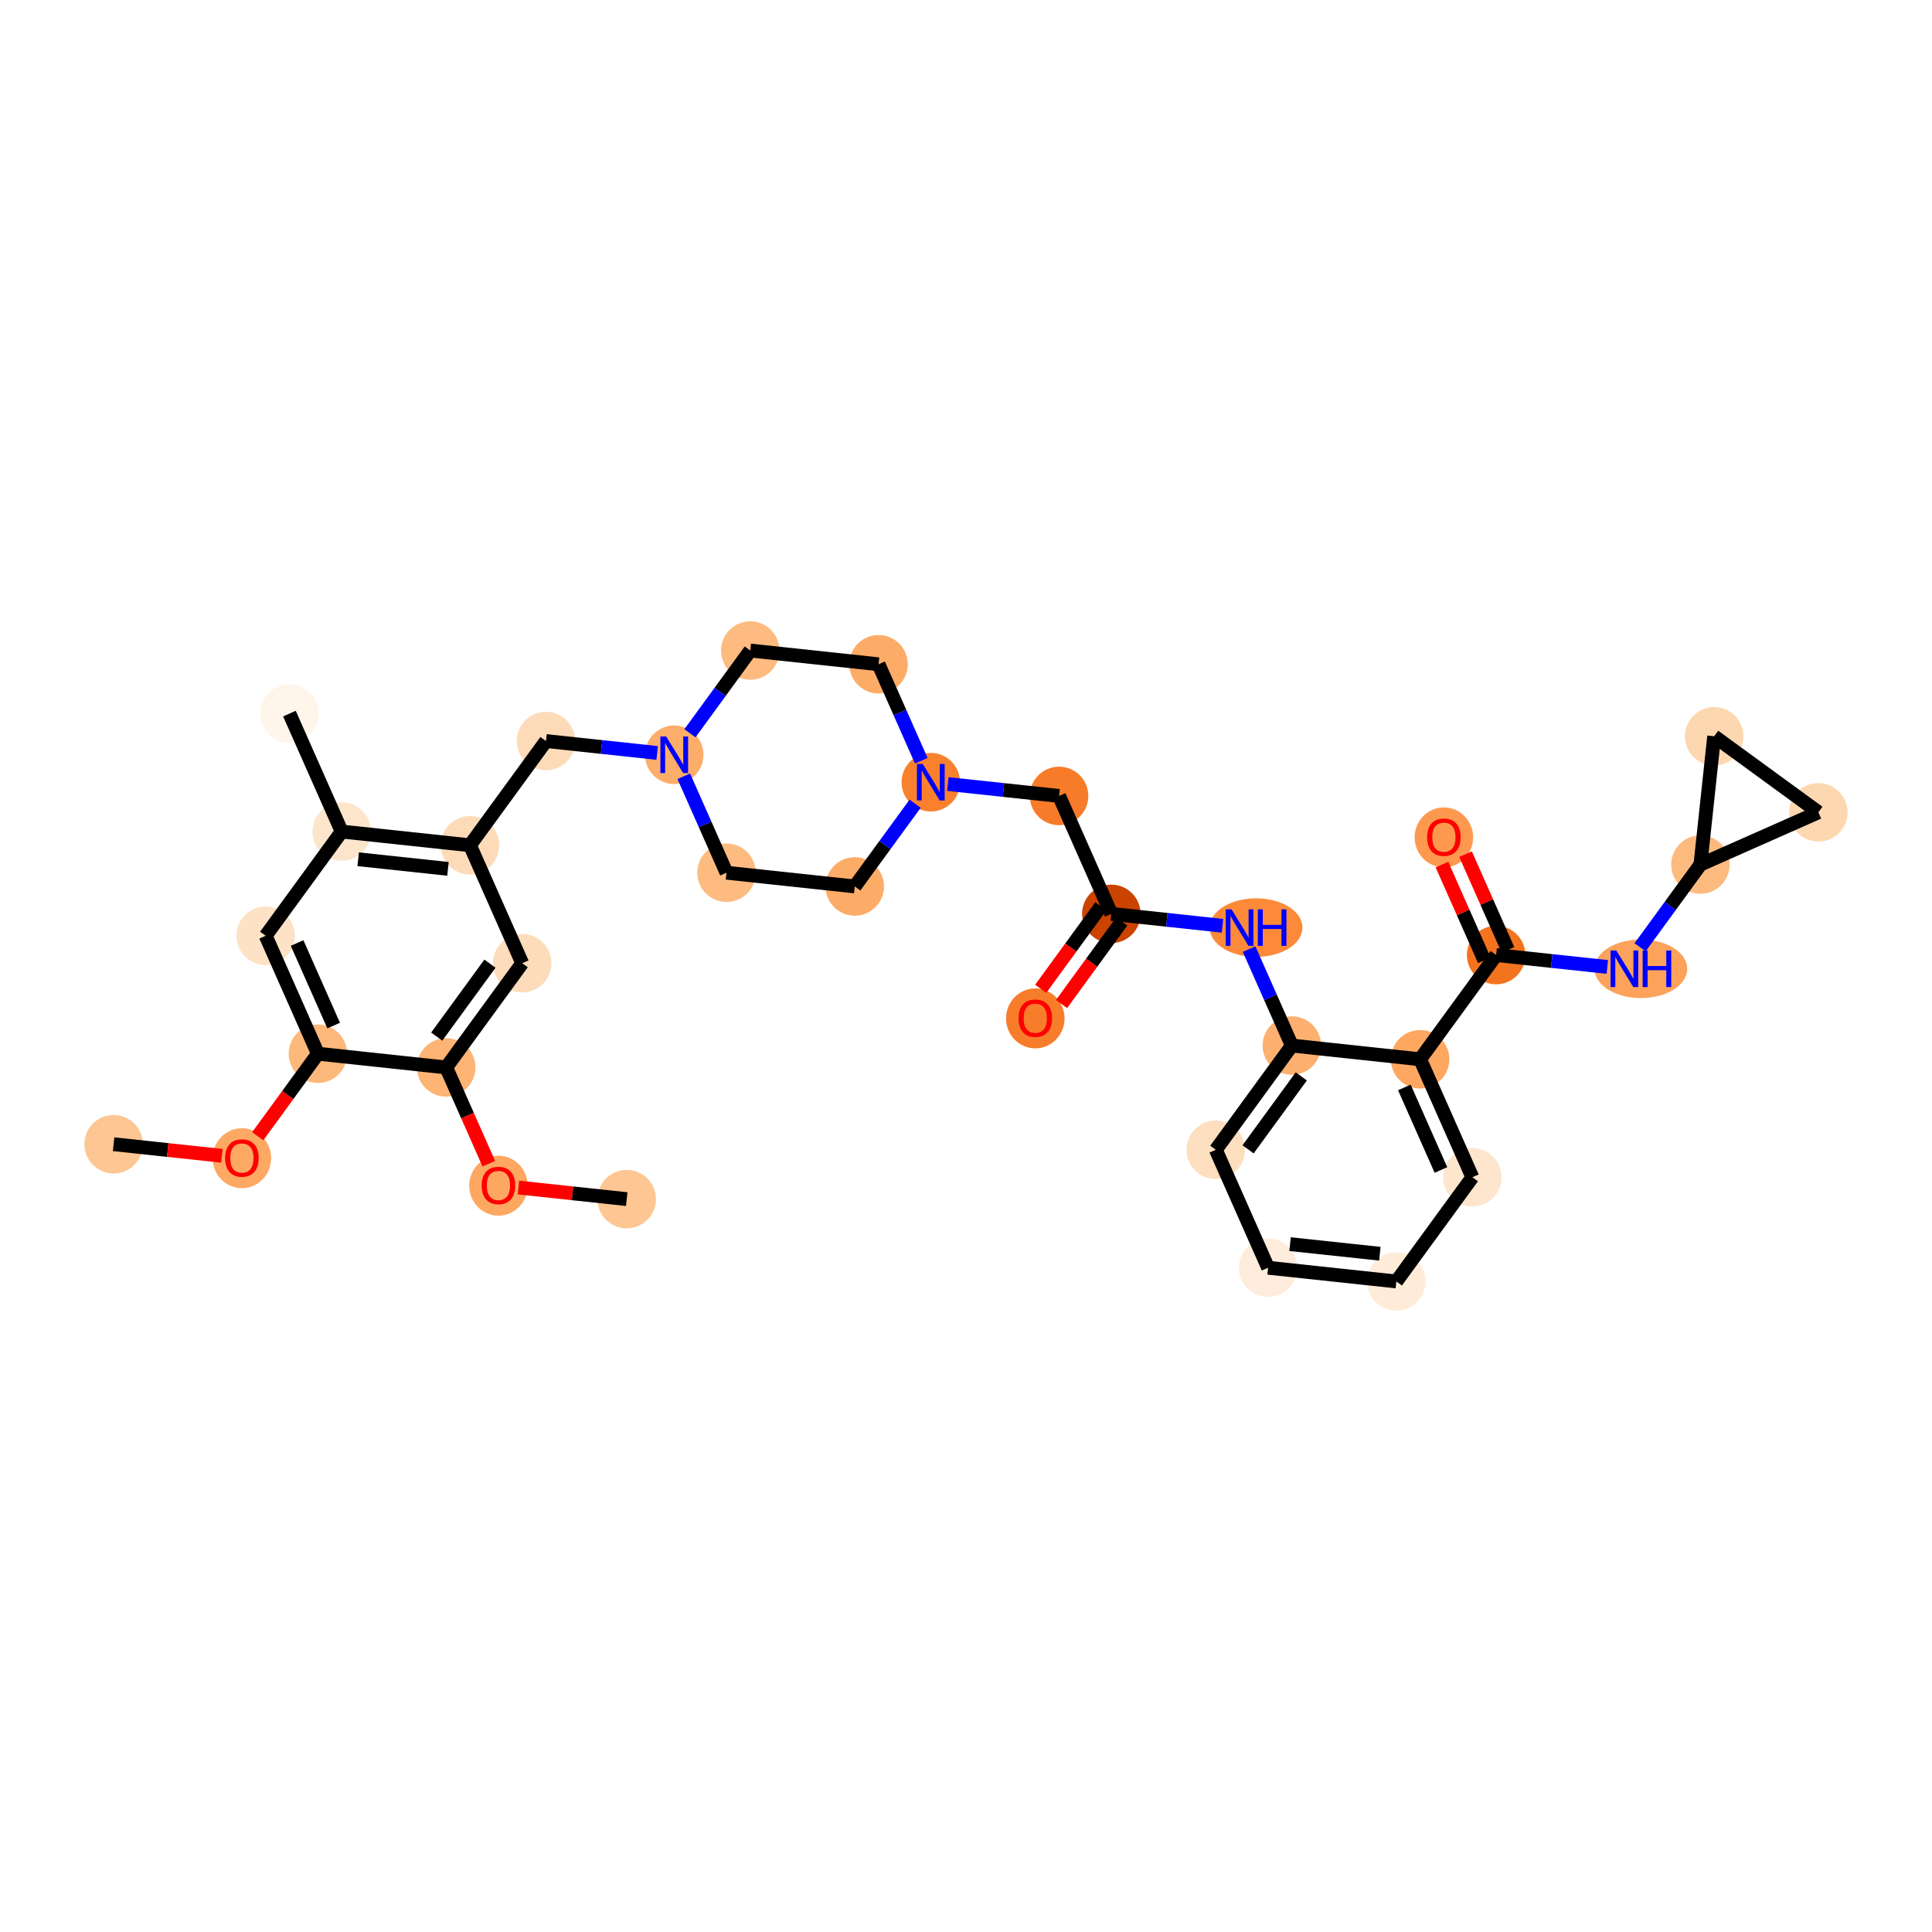 <?xml version='1.0' encoding='iso-8859-1'?>
<svg version='1.1' baseProfile='full'
              xmlns='http://www.w3.org/2000/svg'
                      xmlns:rdkit='http://www.rdkit.org/xml'
                      xmlns:xlink='http://www.w3.org/1999/xlink'
                  xml:space='preserve'
width='280px' height='280px' viewBox='0 0 280 280'>
<!-- END OF HEADER -->
<rect style='opacity:1.0;fill:#FFFFFF;stroke:none' width='280' height='280' x='0' y='0'> </rect>
<ellipse cx='16.466' cy='165.829' rx='3.739' ry='3.739'  style='fill:#FDC692;fill-rule:evenodd;stroke:#FDC692;stroke-width:1.0px;stroke-linecap:butt;stroke-linejoin:miter;stroke-opacity:1' />
<ellipse cx='35.057' cy='167.859' rx='3.739' ry='3.844'  style='fill:#FDA863;fill-rule:evenodd;stroke:#FDA863;stroke-width:1.0px;stroke-linecap:butt;stroke-linejoin:miter;stroke-opacity:1' />
<ellipse cx='46.074' cy='152.713' rx='3.739' ry='3.739'  style='fill:#FDB87B;fill-rule:evenodd;stroke:#FDB87B;stroke-width:1.0px;stroke-linecap:butt;stroke-linejoin:miter;stroke-opacity:1' />
<ellipse cx='38.502' cy='135.619' rx='3.739' ry='3.739'  style='fill:#FDE2C6;fill-rule:evenodd;stroke:#FDE2C6;stroke-width:1.0px;stroke-linecap:butt;stroke-linejoin:miter;stroke-opacity:1' />
<ellipse cx='49.519' cy='120.514' rx='3.739' ry='3.739'  style='fill:#FDE5CC;fill-rule:evenodd;stroke:#FDE5CC;stroke-width:1.0px;stroke-linecap:butt;stroke-linejoin:miter;stroke-opacity:1' />
<ellipse cx='41.947' cy='103.42' rx='3.739' ry='3.739'  style='fill:#FFF5EB;fill-rule:evenodd;stroke:#FFF5EB;stroke-width:1.0px;stroke-linecap:butt;stroke-linejoin:miter;stroke-opacity:1' />
<ellipse cx='68.11' cy='122.503' rx='3.739' ry='3.739'  style='fill:#FDDBB9;fill-rule:evenodd;stroke:#FDDBB9;stroke-width:1.0px;stroke-linecap:butt;stroke-linejoin:miter;stroke-opacity:1' />
<ellipse cx='79.127' cy='107.398' rx='3.739' ry='3.739'  style='fill:#FDDBB9;fill-rule:evenodd;stroke:#FDDBB9;stroke-width:1.0px;stroke-linecap:butt;stroke-linejoin:miter;stroke-opacity:1' />
<ellipse cx='97.717' cy='109.386' rx='3.739' ry='3.744'  style='fill:#FDAD6A;fill-rule:evenodd;stroke:#FDAD6A;stroke-width:1.0px;stroke-linecap:butt;stroke-linejoin:miter;stroke-opacity:1' />
<ellipse cx='105.29' cy='126.481' rx='3.739' ry='3.739'  style='fill:#FDBB80;fill-rule:evenodd;stroke:#FDBB80;stroke-width:1.0px;stroke-linecap:butt;stroke-linejoin:miter;stroke-opacity:1' />
<ellipse cx='123.88' cy='128.47' rx='3.739' ry='3.739'  style='fill:#FDAC68;fill-rule:evenodd;stroke:#FDAC68;stroke-width:1.0px;stroke-linecap:butt;stroke-linejoin:miter;stroke-opacity:1' />
<ellipse cx='134.898' cy='113.364' rx='3.739' ry='3.744'  style='fill:#F9812E;fill-rule:evenodd;stroke:#F9812E;stroke-width:1.0px;stroke-linecap:butt;stroke-linejoin:miter;stroke-opacity:1' />
<ellipse cx='153.488' cy='115.353' rx='3.739' ry='3.739'  style='fill:#F77B28;fill-rule:evenodd;stroke:#F77B28;stroke-width:1.0px;stroke-linecap:butt;stroke-linejoin:miter;stroke-opacity:1' />
<ellipse cx='161.061' cy='132.447' rx='3.739' ry='3.739'  style='fill:#CB4301;fill-rule:evenodd;stroke:#CB4301;stroke-width:1.0px;stroke-linecap:butt;stroke-linejoin:miter;stroke-opacity:1' />
<ellipse cx='150.043' cy='147.594' rx='3.739' ry='3.844'  style='fill:#F77D2A;fill-rule:evenodd;stroke:#F77D2A;stroke-width:1.0px;stroke-linecap:butt;stroke-linejoin:miter;stroke-opacity:1' />
<ellipse cx='182.04' cy='134.436' rx='6.219' ry='3.744'  style='fill:#FC8A38;fill-rule:evenodd;stroke:#FC8A38;stroke-width:1.0px;stroke-linecap:butt;stroke-linejoin:miter;stroke-opacity:1' />
<ellipse cx='187.224' cy='151.53' rx='3.739' ry='3.739'  style='fill:#FDB06F;fill-rule:evenodd;stroke:#FDB06F;stroke-width:1.0px;stroke-linecap:butt;stroke-linejoin:miter;stroke-opacity:1' />
<ellipse cx='176.206' cy='166.636' rx='3.739' ry='3.739'  style='fill:#FDDEBE;fill-rule:evenodd;stroke:#FDDEBE;stroke-width:1.0px;stroke-linecap:butt;stroke-linejoin:miter;stroke-opacity:1' />
<ellipse cx='183.779' cy='183.73' rx='3.739' ry='3.739'  style='fill:#FEEDDC;fill-rule:evenodd;stroke:#FEEDDC;stroke-width:1.0px;stroke-linecap:butt;stroke-linejoin:miter;stroke-opacity:1' />
<ellipse cx='202.369' cy='185.719' rx='3.739' ry='3.739'  style='fill:#FEECD9;fill-rule:evenodd;stroke:#FEECD9;stroke-width:1.0px;stroke-linecap:butt;stroke-linejoin:miter;stroke-opacity:1' />
<ellipse cx='213.387' cy='170.614' rx='3.739' ry='3.739'  style='fill:#FEE6CE;fill-rule:evenodd;stroke:#FEE6CE;stroke-width:1.0px;stroke-linecap:butt;stroke-linejoin:miter;stroke-opacity:1' />
<ellipse cx='205.814' cy='153.519' rx='3.739' ry='3.739'  style='fill:#FDA761;fill-rule:evenodd;stroke:#FDA761;stroke-width:1.0px;stroke-linecap:butt;stroke-linejoin:miter;stroke-opacity:1' />
<ellipse cx='216.832' cy='138.414' rx='3.739' ry='3.739'  style='fill:#F4731F;fill-rule:evenodd;stroke:#F4731F;stroke-width:1.0px;stroke-linecap:butt;stroke-linejoin:miter;stroke-opacity:1' />
<ellipse cx='209.259' cy='121.361' rx='3.739' ry='3.844'  style='fill:#FD994E;fill-rule:evenodd;stroke:#FD994E;stroke-width:1.0px;stroke-linecap:butt;stroke-linejoin:miter;stroke-opacity:1' />
<ellipse cx='237.811' cy='140.403' rx='6.219' ry='3.744'  style='fill:#FDA25A;fill-rule:evenodd;stroke:#FDA25A;stroke-width:1.0px;stroke-linecap:butt;stroke-linejoin:miter;stroke-opacity:1' />
<ellipse cx='246.439' cy='125.298' rx='3.739' ry='3.739'  style='fill:#FDBA7F;fill-rule:evenodd;stroke:#FDBA7F;stroke-width:1.0px;stroke-linecap:butt;stroke-linejoin:miter;stroke-opacity:1' />
<ellipse cx='248.428' cy='106.708' rx='3.739' ry='3.739'  style='fill:#FDD7B0;fill-rule:evenodd;stroke:#FDD7B0;stroke-width:1.0px;stroke-linecap:butt;stroke-linejoin:miter;stroke-opacity:1' />
<ellipse cx='263.533' cy='117.725' rx='3.739' ry='3.739'  style='fill:#FDD7B0;fill-rule:evenodd;stroke:#FDD7B0;stroke-width:1.0px;stroke-linecap:butt;stroke-linejoin:miter;stroke-opacity:1' />
<ellipse cx='127.325' cy='96.27' rx='3.739' ry='3.739'  style='fill:#FDAC68;fill-rule:evenodd;stroke:#FDAC68;stroke-width:1.0px;stroke-linecap:butt;stroke-linejoin:miter;stroke-opacity:1' />
<ellipse cx='108.735' cy='94.281' rx='3.739' ry='3.739'  style='fill:#FDBB80;fill-rule:evenodd;stroke:#FDBB80;stroke-width:1.0px;stroke-linecap:butt;stroke-linejoin:miter;stroke-opacity:1' />
<ellipse cx='75.682' cy='139.597' rx='3.739' ry='3.739'  style='fill:#FDDCBB;fill-rule:evenodd;stroke:#FDDCBB;stroke-width:1.0px;stroke-linecap:butt;stroke-linejoin:miter;stroke-opacity:1' />
<ellipse cx='64.665' cy='154.702' rx='3.739' ry='3.739'  style='fill:#FDB474;fill-rule:evenodd;stroke:#FDB474;stroke-width:1.0px;stroke-linecap:butt;stroke-linejoin:miter;stroke-opacity:1' />
<ellipse cx='72.237' cy='171.837' rx='3.739' ry='3.844'  style='fill:#FDA761;fill-rule:evenodd;stroke:#FDA761;stroke-width:1.0px;stroke-linecap:butt;stroke-linejoin:miter;stroke-opacity:1' />
<ellipse cx='90.828' cy='173.785' rx='3.739' ry='3.739'  style='fill:#FDC692;fill-rule:evenodd;stroke:#FDC692;stroke-width:1.0px;stroke-linecap:butt;stroke-linejoin:miter;stroke-opacity:1' />
<path class='bond-0 atom-0 atom-1' d='M 16.466,165.829 L 24.313,166.669' style='fill:none;fill-rule:evenodd;stroke:#000000;stroke-width:2.0px;stroke-linecap:butt;stroke-linejoin:miter;stroke-opacity:1' />
<path class='bond-0 atom-0 atom-1' d='M 24.313,166.669 L 32.159,167.508' style='fill:none;fill-rule:evenodd;stroke:#FF0000;stroke-width:2.0px;stroke-linecap:butt;stroke-linejoin:miter;stroke-opacity:1' />
<path class='bond-1 atom-1 atom-2' d='M 37.35,164.673 L 41.712,158.693' style='fill:none;fill-rule:evenodd;stroke:#FF0000;stroke-width:2.0px;stroke-linecap:butt;stroke-linejoin:miter;stroke-opacity:1' />
<path class='bond-1 atom-1 atom-2' d='M 41.712,158.693 L 46.074,152.713' style='fill:none;fill-rule:evenodd;stroke:#000000;stroke-width:2.0px;stroke-linecap:butt;stroke-linejoin:miter;stroke-opacity:1' />
<path class='bond-2 atom-2 atom-3' d='M 46.074,152.713 L 38.502,135.619' style='fill:none;fill-rule:evenodd;stroke:#000000;stroke-width:2.0px;stroke-linecap:butt;stroke-linejoin:miter;stroke-opacity:1' />
<path class='bond-2 atom-2 atom-3' d='M 48.357,148.634 L 43.056,136.668' style='fill:none;fill-rule:evenodd;stroke:#000000;stroke-width:2.0px;stroke-linecap:butt;stroke-linejoin:miter;stroke-opacity:1' />
<path class='bond-33 atom-31 atom-2' d='M 64.665,154.702 L 46.074,152.713' style='fill:none;fill-rule:evenodd;stroke:#000000;stroke-width:2.0px;stroke-linecap:butt;stroke-linejoin:miter;stroke-opacity:1' />
<path class='bond-3 atom-3 atom-4' d='M 38.502,135.619 L 49.519,120.514' style='fill:none;fill-rule:evenodd;stroke:#000000;stroke-width:2.0px;stroke-linecap:butt;stroke-linejoin:miter;stroke-opacity:1' />
<path class='bond-4 atom-4 atom-5' d='M 49.519,120.514 L 41.947,103.42' style='fill:none;fill-rule:evenodd;stroke:#000000;stroke-width:2.0px;stroke-linecap:butt;stroke-linejoin:miter;stroke-opacity:1' />
<path class='bond-5 atom-4 atom-6' d='M 49.519,120.514 L 68.11,122.503' style='fill:none;fill-rule:evenodd;stroke:#000000;stroke-width:2.0px;stroke-linecap:butt;stroke-linejoin:miter;stroke-opacity:1' />
<path class='bond-5 atom-4 atom-6' d='M 51.91,124.53 L 64.923,125.922' style='fill:none;fill-rule:evenodd;stroke:#000000;stroke-width:2.0px;stroke-linecap:butt;stroke-linejoin:miter;stroke-opacity:1' />
<path class='bond-6 atom-6 atom-7' d='M 68.11,122.503 L 79.127,107.398' style='fill:none;fill-rule:evenodd;stroke:#000000;stroke-width:2.0px;stroke-linecap:butt;stroke-linejoin:miter;stroke-opacity:1' />
<path class='bond-29 atom-6 atom-30' d='M 68.11,122.503 L 75.682,139.597' style='fill:none;fill-rule:evenodd;stroke:#000000;stroke-width:2.0px;stroke-linecap:butt;stroke-linejoin:miter;stroke-opacity:1' />
<path class='bond-7 atom-7 atom-8' d='M 79.127,107.398 L 87.185,108.26' style='fill:none;fill-rule:evenodd;stroke:#000000;stroke-width:2.0px;stroke-linecap:butt;stroke-linejoin:miter;stroke-opacity:1' />
<path class='bond-7 atom-7 atom-8' d='M 87.185,108.26 L 95.242,109.122' style='fill:none;fill-rule:evenodd;stroke:#0000FF;stroke-width:2.0px;stroke-linecap:butt;stroke-linejoin:miter;stroke-opacity:1' />
<path class='bond-8 atom-8 atom-9' d='M 99.097,112.501 L 102.194,119.491' style='fill:none;fill-rule:evenodd;stroke:#0000FF;stroke-width:2.0px;stroke-linecap:butt;stroke-linejoin:miter;stroke-opacity:1' />
<path class='bond-8 atom-8 atom-9' d='M 102.194,119.491 L 105.29,126.481' style='fill:none;fill-rule:evenodd;stroke:#000000;stroke-width:2.0px;stroke-linecap:butt;stroke-linejoin:miter;stroke-opacity:1' />
<path class='bond-34 atom-29 atom-8' d='M 108.735,94.281 L 104.362,100.277' style='fill:none;fill-rule:evenodd;stroke:#000000;stroke-width:2.0px;stroke-linecap:butt;stroke-linejoin:miter;stroke-opacity:1' />
<path class='bond-34 atom-29 atom-8' d='M 104.362,100.277 L 99.989,106.272' style='fill:none;fill-rule:evenodd;stroke:#0000FF;stroke-width:2.0px;stroke-linecap:butt;stroke-linejoin:miter;stroke-opacity:1' />
<path class='bond-9 atom-9 atom-10' d='M 105.29,126.481 L 123.88,128.47' style='fill:none;fill-rule:evenodd;stroke:#000000;stroke-width:2.0px;stroke-linecap:butt;stroke-linejoin:miter;stroke-opacity:1' />
<path class='bond-10 atom-10 atom-11' d='M 123.88,128.47 L 128.253,122.474' style='fill:none;fill-rule:evenodd;stroke:#000000;stroke-width:2.0px;stroke-linecap:butt;stroke-linejoin:miter;stroke-opacity:1' />
<path class='bond-10 atom-10 atom-11' d='M 128.253,122.474 L 132.626,116.479' style='fill:none;fill-rule:evenodd;stroke:#0000FF;stroke-width:2.0px;stroke-linecap:butt;stroke-linejoin:miter;stroke-opacity:1' />
<path class='bond-11 atom-11 atom-12' d='M 137.373,113.629 L 145.431,114.491' style='fill:none;fill-rule:evenodd;stroke:#0000FF;stroke-width:2.0px;stroke-linecap:butt;stroke-linejoin:miter;stroke-opacity:1' />
<path class='bond-11 atom-11 atom-12' d='M 145.431,114.491 L 153.488,115.353' style='fill:none;fill-rule:evenodd;stroke:#000000;stroke-width:2.0px;stroke-linecap:butt;stroke-linejoin:miter;stroke-opacity:1' />
<path class='bond-27 atom-11 atom-28' d='M 133.518,110.25 L 130.422,103.26' style='fill:none;fill-rule:evenodd;stroke:#0000FF;stroke-width:2.0px;stroke-linecap:butt;stroke-linejoin:miter;stroke-opacity:1' />
<path class='bond-27 atom-11 atom-28' d='M 130.422,103.26 L 127.325,96.27' style='fill:none;fill-rule:evenodd;stroke:#000000;stroke-width:2.0px;stroke-linecap:butt;stroke-linejoin:miter;stroke-opacity:1' />
<path class='bond-12 atom-12 atom-13' d='M 153.488,115.353 L 161.061,132.447' style='fill:none;fill-rule:evenodd;stroke:#000000;stroke-width:2.0px;stroke-linecap:butt;stroke-linejoin:miter;stroke-opacity:1' />
<path class='bond-13 atom-13 atom-14' d='M 159.55,131.346 L 155.188,137.326' style='fill:none;fill-rule:evenodd;stroke:#000000;stroke-width:2.0px;stroke-linecap:butt;stroke-linejoin:miter;stroke-opacity:1' />
<path class='bond-13 atom-13 atom-14' d='M 155.188,137.326 L 150.826,143.306' style='fill:none;fill-rule:evenodd;stroke:#FF0000;stroke-width:2.0px;stroke-linecap:butt;stroke-linejoin:miter;stroke-opacity:1' />
<path class='bond-13 atom-13 atom-14' d='M 162.571,133.549 L 158.209,139.529' style='fill:none;fill-rule:evenodd;stroke:#000000;stroke-width:2.0px;stroke-linecap:butt;stroke-linejoin:miter;stroke-opacity:1' />
<path class='bond-13 atom-13 atom-14' d='M 158.209,139.529 L 153.847,145.51' style='fill:none;fill-rule:evenodd;stroke:#FF0000;stroke-width:2.0px;stroke-linecap:butt;stroke-linejoin:miter;stroke-opacity:1' />
<path class='bond-14 atom-13 atom-15' d='M 161.061,132.447 L 169.118,133.309' style='fill:none;fill-rule:evenodd;stroke:#000000;stroke-width:2.0px;stroke-linecap:butt;stroke-linejoin:miter;stroke-opacity:1' />
<path class='bond-14 atom-13 atom-15' d='M 169.118,133.309 L 177.176,134.172' style='fill:none;fill-rule:evenodd;stroke:#0000FF;stroke-width:2.0px;stroke-linecap:butt;stroke-linejoin:miter;stroke-opacity:1' />
<path class='bond-15 atom-15 atom-16' d='M 181.031,137.551 L 184.127,144.541' style='fill:none;fill-rule:evenodd;stroke:#0000FF;stroke-width:2.0px;stroke-linecap:butt;stroke-linejoin:miter;stroke-opacity:1' />
<path class='bond-15 atom-15 atom-16' d='M 184.127,144.541 L 187.224,151.53' style='fill:none;fill-rule:evenodd;stroke:#000000;stroke-width:2.0px;stroke-linecap:butt;stroke-linejoin:miter;stroke-opacity:1' />
<path class='bond-16 atom-16 atom-17' d='M 187.224,151.53 L 176.206,166.636' style='fill:none;fill-rule:evenodd;stroke:#000000;stroke-width:2.0px;stroke-linecap:butt;stroke-linejoin:miter;stroke-opacity:1' />
<path class='bond-16 atom-16 atom-17' d='M 188.592,156 L 180.88,166.573' style='fill:none;fill-rule:evenodd;stroke:#000000;stroke-width:2.0px;stroke-linecap:butt;stroke-linejoin:miter;stroke-opacity:1' />
<path class='bond-35 atom-21 atom-16' d='M 205.814,153.519 L 187.224,151.53' style='fill:none;fill-rule:evenodd;stroke:#000000;stroke-width:2.0px;stroke-linecap:butt;stroke-linejoin:miter;stroke-opacity:1' />
<path class='bond-17 atom-17 atom-18' d='M 176.206,166.636 L 183.779,183.73' style='fill:none;fill-rule:evenodd;stroke:#000000;stroke-width:2.0px;stroke-linecap:butt;stroke-linejoin:miter;stroke-opacity:1' />
<path class='bond-18 atom-18 atom-19' d='M 183.779,183.73 L 202.369,185.719' style='fill:none;fill-rule:evenodd;stroke:#000000;stroke-width:2.0px;stroke-linecap:butt;stroke-linejoin:miter;stroke-opacity:1' />
<path class='bond-18 atom-18 atom-19' d='M 186.965,180.31 L 199.978,181.702' style='fill:none;fill-rule:evenodd;stroke:#000000;stroke-width:2.0px;stroke-linecap:butt;stroke-linejoin:miter;stroke-opacity:1' />
<path class='bond-19 atom-19 atom-20' d='M 202.369,185.719 L 213.387,170.614' style='fill:none;fill-rule:evenodd;stroke:#000000;stroke-width:2.0px;stroke-linecap:butt;stroke-linejoin:miter;stroke-opacity:1' />
<path class='bond-20 atom-20 atom-21' d='M 213.387,170.614 L 205.814,153.519' style='fill:none;fill-rule:evenodd;stroke:#000000;stroke-width:2.0px;stroke-linecap:butt;stroke-linejoin:miter;stroke-opacity:1' />
<path class='bond-20 atom-20 atom-21' d='M 208.832,169.564 L 203.531,157.598' style='fill:none;fill-rule:evenodd;stroke:#000000;stroke-width:2.0px;stroke-linecap:butt;stroke-linejoin:miter;stroke-opacity:1' />
<path class='bond-21 atom-21 atom-22' d='M 205.814,153.519 L 216.832,138.414' style='fill:none;fill-rule:evenodd;stroke:#000000;stroke-width:2.0px;stroke-linecap:butt;stroke-linejoin:miter;stroke-opacity:1' />
<path class='bond-22 atom-22 atom-23' d='M 218.541,137.657 L 215.469,130.723' style='fill:none;fill-rule:evenodd;stroke:#000000;stroke-width:2.0px;stroke-linecap:butt;stroke-linejoin:miter;stroke-opacity:1' />
<path class='bond-22 atom-22 atom-23' d='M 215.469,130.723 L 212.398,123.79' style='fill:none;fill-rule:evenodd;stroke:#FF0000;stroke-width:2.0px;stroke-linecap:butt;stroke-linejoin:miter;stroke-opacity:1' />
<path class='bond-22 atom-22 atom-23' d='M 215.122,139.172 L 212.051,132.238' style='fill:none;fill-rule:evenodd;stroke:#000000;stroke-width:2.0px;stroke-linecap:butt;stroke-linejoin:miter;stroke-opacity:1' />
<path class='bond-22 atom-22 atom-23' d='M 212.051,132.238 L 208.979,125.304' style='fill:none;fill-rule:evenodd;stroke:#FF0000;stroke-width:2.0px;stroke-linecap:butt;stroke-linejoin:miter;stroke-opacity:1' />
<path class='bond-23 atom-22 atom-24' d='M 216.832,138.414 L 224.889,139.276' style='fill:none;fill-rule:evenodd;stroke:#000000;stroke-width:2.0px;stroke-linecap:butt;stroke-linejoin:miter;stroke-opacity:1' />
<path class='bond-23 atom-22 atom-24' d='M 224.889,139.276 L 232.946,140.138' style='fill:none;fill-rule:evenodd;stroke:#0000FF;stroke-width:2.0px;stroke-linecap:butt;stroke-linejoin:miter;stroke-opacity:1' />
<path class='bond-24 atom-24 atom-25' d='M 237.694,137.288 L 242.067,131.293' style='fill:none;fill-rule:evenodd;stroke:#0000FF;stroke-width:2.0px;stroke-linecap:butt;stroke-linejoin:miter;stroke-opacity:1' />
<path class='bond-24 atom-24 atom-25' d='M 242.067,131.293 L 246.439,125.298' style='fill:none;fill-rule:evenodd;stroke:#000000;stroke-width:2.0px;stroke-linecap:butt;stroke-linejoin:miter;stroke-opacity:1' />
<path class='bond-25 atom-25 atom-26' d='M 246.439,125.298 L 248.428,106.708' style='fill:none;fill-rule:evenodd;stroke:#000000;stroke-width:2.0px;stroke-linecap:butt;stroke-linejoin:miter;stroke-opacity:1' />
<path class='bond-36 atom-27 atom-25' d='M 263.533,117.725 L 246.439,125.298' style='fill:none;fill-rule:evenodd;stroke:#000000;stroke-width:2.0px;stroke-linecap:butt;stroke-linejoin:miter;stroke-opacity:1' />
<path class='bond-26 atom-26 atom-27' d='M 248.428,106.708 L 263.533,117.725' style='fill:none;fill-rule:evenodd;stroke:#000000;stroke-width:2.0px;stroke-linecap:butt;stroke-linejoin:miter;stroke-opacity:1' />
<path class='bond-28 atom-28 atom-29' d='M 127.325,96.27 L 108.735,94.281' style='fill:none;fill-rule:evenodd;stroke:#000000;stroke-width:2.0px;stroke-linecap:butt;stroke-linejoin:miter;stroke-opacity:1' />
<path class='bond-30 atom-30 atom-31' d='M 75.682,139.597 L 64.665,154.702' style='fill:none;fill-rule:evenodd;stroke:#000000;stroke-width:2.0px;stroke-linecap:butt;stroke-linejoin:miter;stroke-opacity:1' />
<path class='bond-30 atom-30 atom-31' d='M 71.009,139.659 L 63.296,150.233' style='fill:none;fill-rule:evenodd;stroke:#000000;stroke-width:2.0px;stroke-linecap:butt;stroke-linejoin:miter;stroke-opacity:1' />
<path class='bond-31 atom-31 atom-32' d='M 64.665,154.702 L 67.754,161.677' style='fill:none;fill-rule:evenodd;stroke:#000000;stroke-width:2.0px;stroke-linecap:butt;stroke-linejoin:miter;stroke-opacity:1' />
<path class='bond-31 atom-31 atom-32' d='M 67.754,161.677 L 70.844,168.651' style='fill:none;fill-rule:evenodd;stroke:#FF0000;stroke-width:2.0px;stroke-linecap:butt;stroke-linejoin:miter;stroke-opacity:1' />
<path class='bond-32 atom-32 atom-33' d='M 75.135,172.106 L 82.981,172.946' style='fill:none;fill-rule:evenodd;stroke:#FF0000;stroke-width:2.0px;stroke-linecap:butt;stroke-linejoin:miter;stroke-opacity:1' />
<path class='bond-32 atom-32 atom-33' d='M 82.981,172.946 L 90.828,173.785' style='fill:none;fill-rule:evenodd;stroke:#000000;stroke-width:2.0px;stroke-linecap:butt;stroke-linejoin:miter;stroke-opacity:1' />
<path  class='atom-1' d='M 32.626 167.833
Q 32.626 166.562, 33.255 165.851
Q 33.883 165.141, 35.057 165.141
Q 36.231 165.141, 36.859 165.851
Q 37.487 166.562, 37.487 167.833
Q 37.487 169.119, 36.852 169.852
Q 36.216 170.578, 35.057 170.578
Q 33.89 170.578, 33.255 169.852
Q 32.626 169.127, 32.626 167.833
M 35.057 169.979
Q 35.864 169.979, 36.298 169.441
Q 36.739 168.895, 36.739 167.833
Q 36.739 166.794, 36.298 166.27
Q 35.864 165.739, 35.057 165.739
Q 34.249 165.739, 33.808 166.263
Q 33.374 166.786, 33.374 167.833
Q 33.374 168.903, 33.808 169.441
Q 34.249 169.979, 35.057 169.979
' fill='#FF0000'/>
<path  class='atom-8' d='M 96.547 106.739
L 98.282 109.544
Q 98.454 109.82, 98.731 110.321
Q 99.007 110.822, 99.022 110.852
L 99.022 106.739
L 99.725 106.739
L 99.725 112.034
L 99 112.034
L 97.138 108.968
Q 96.921 108.609, 96.689 108.197
Q 96.465 107.786, 96.397 107.659
L 96.397 112.034
L 95.709 112.034
L 95.709 106.739
L 96.547 106.739
' fill='#0000FF'/>
<path  class='atom-11' d='M 133.728 110.717
L 135.463 113.521
Q 135.635 113.798, 135.911 114.299
Q 136.188 114.8, 136.203 114.83
L 136.203 110.717
L 136.906 110.717
L 136.906 116.012
L 136.18 116.012
L 134.318 112.946
Q 134.101 112.587, 133.87 112.175
Q 133.645 111.764, 133.578 111.637
L 133.578 116.012
L 132.89 116.012
L 132.89 110.717
L 133.728 110.717
' fill='#0000FF'/>
<path  class='atom-14' d='M 147.613 147.568
Q 147.613 146.296, 148.241 145.586
Q 148.869 144.875, 150.043 144.875
Q 151.217 144.875, 151.846 145.586
Q 152.474 146.296, 152.474 147.568
Q 152.474 148.854, 151.838 149.587
Q 151.202 150.312, 150.043 150.312
Q 148.877 150.312, 148.241 149.587
Q 147.613 148.861, 147.613 147.568
M 150.043 149.714
Q 150.851 149.714, 151.285 149.175
Q 151.726 148.629, 151.726 147.568
Q 151.726 146.528, 151.285 146.005
Q 150.851 145.474, 150.043 145.474
Q 149.236 145.474, 148.794 145.997
Q 148.361 146.521, 148.361 147.568
Q 148.361 148.637, 148.794 149.175
Q 149.236 149.714, 150.043 149.714
' fill='#FF0000'/>
<path  class='atom-15' d='M 178.481 131.789
L 180.216 134.593
Q 180.388 134.87, 180.664 135.371
Q 180.941 135.872, 180.956 135.902
L 180.956 131.789
L 181.659 131.789
L 181.659 137.084
L 180.934 137.084
L 179.071 134.018
Q 178.855 133.659, 178.623 133.247
Q 178.398 132.836, 178.331 132.709
L 178.331 137.084
L 177.643 137.084
L 177.643 131.789
L 178.481 131.789
' fill='#0000FF'/>
<path  class='atom-15' d='M 182.295 131.789
L 183.013 131.789
L 183.013 134.04
L 185.72 134.04
L 185.72 131.789
L 186.438 131.789
L 186.438 137.084
L 185.72 137.084
L 185.72 134.638
L 183.013 134.638
L 183.013 137.084
L 182.295 137.084
L 182.295 131.789
' fill='#0000FF'/>
<path  class='atom-23' d='M 206.828 121.335
Q 206.828 120.064, 207.457 119.353
Q 208.085 118.643, 209.259 118.643
Q 210.433 118.643, 211.061 119.353
Q 211.689 120.064, 211.689 121.335
Q 211.689 122.621, 211.054 123.354
Q 210.418 124.08, 209.259 124.08
Q 208.092 124.08, 207.457 123.354
Q 206.828 122.629, 206.828 121.335
M 209.259 123.481
Q 210.067 123.481, 210.5 122.943
Q 210.942 122.397, 210.942 121.335
Q 210.942 120.296, 210.5 119.772
Q 210.067 119.241, 209.259 119.241
Q 208.451 119.241, 208.01 119.765
Q 207.576 120.288, 207.576 121.335
Q 207.576 122.405, 208.01 122.943
Q 208.451 123.481, 209.259 123.481
' fill='#FF0000'/>
<path  class='atom-24' d='M 234.251 137.756
L 235.986 140.56
Q 236.158 140.837, 236.435 141.338
Q 236.712 141.839, 236.727 141.869
L 236.727 137.756
L 237.43 137.756
L 237.43 143.051
L 236.704 143.051
L 234.842 139.984
Q 234.625 139.625, 234.393 139.214
Q 234.169 138.803, 234.102 138.676
L 234.102 143.051
L 233.414 143.051
L 233.414 137.756
L 234.251 137.756
' fill='#0000FF'/>
<path  class='atom-24' d='M 238.065 137.756
L 238.783 137.756
L 238.783 140.007
L 241.491 140.007
L 241.491 137.756
L 242.209 137.756
L 242.209 143.051
L 241.491 143.051
L 241.491 140.605
L 238.783 140.605
L 238.783 143.051
L 238.065 143.051
L 238.065 137.756
' fill='#0000FF'/>
<path  class='atom-32' d='M 69.807 171.811
Q 69.807 170.54, 70.435 169.829
Q 71.063 169.119, 72.237 169.119
Q 73.411 169.119, 74.04 169.829
Q 74.668 170.54, 74.668 171.811
Q 74.668 173.097, 74.032 173.83
Q 73.396 174.556, 72.237 174.556
Q 71.071 174.556, 70.435 173.83
Q 69.807 173.105, 69.807 171.811
M 72.237 173.957
Q 73.045 173.957, 73.479 173.419
Q 73.92 172.873, 73.92 171.811
Q 73.92 170.771, 73.479 170.248
Q 73.045 169.717, 72.237 169.717
Q 71.43 169.717, 70.988 170.241
Q 70.555 170.764, 70.555 171.811
Q 70.555 172.88, 70.988 173.419
Q 71.43 173.957, 72.237 173.957
' fill='#FF0000'/>
</svg>
